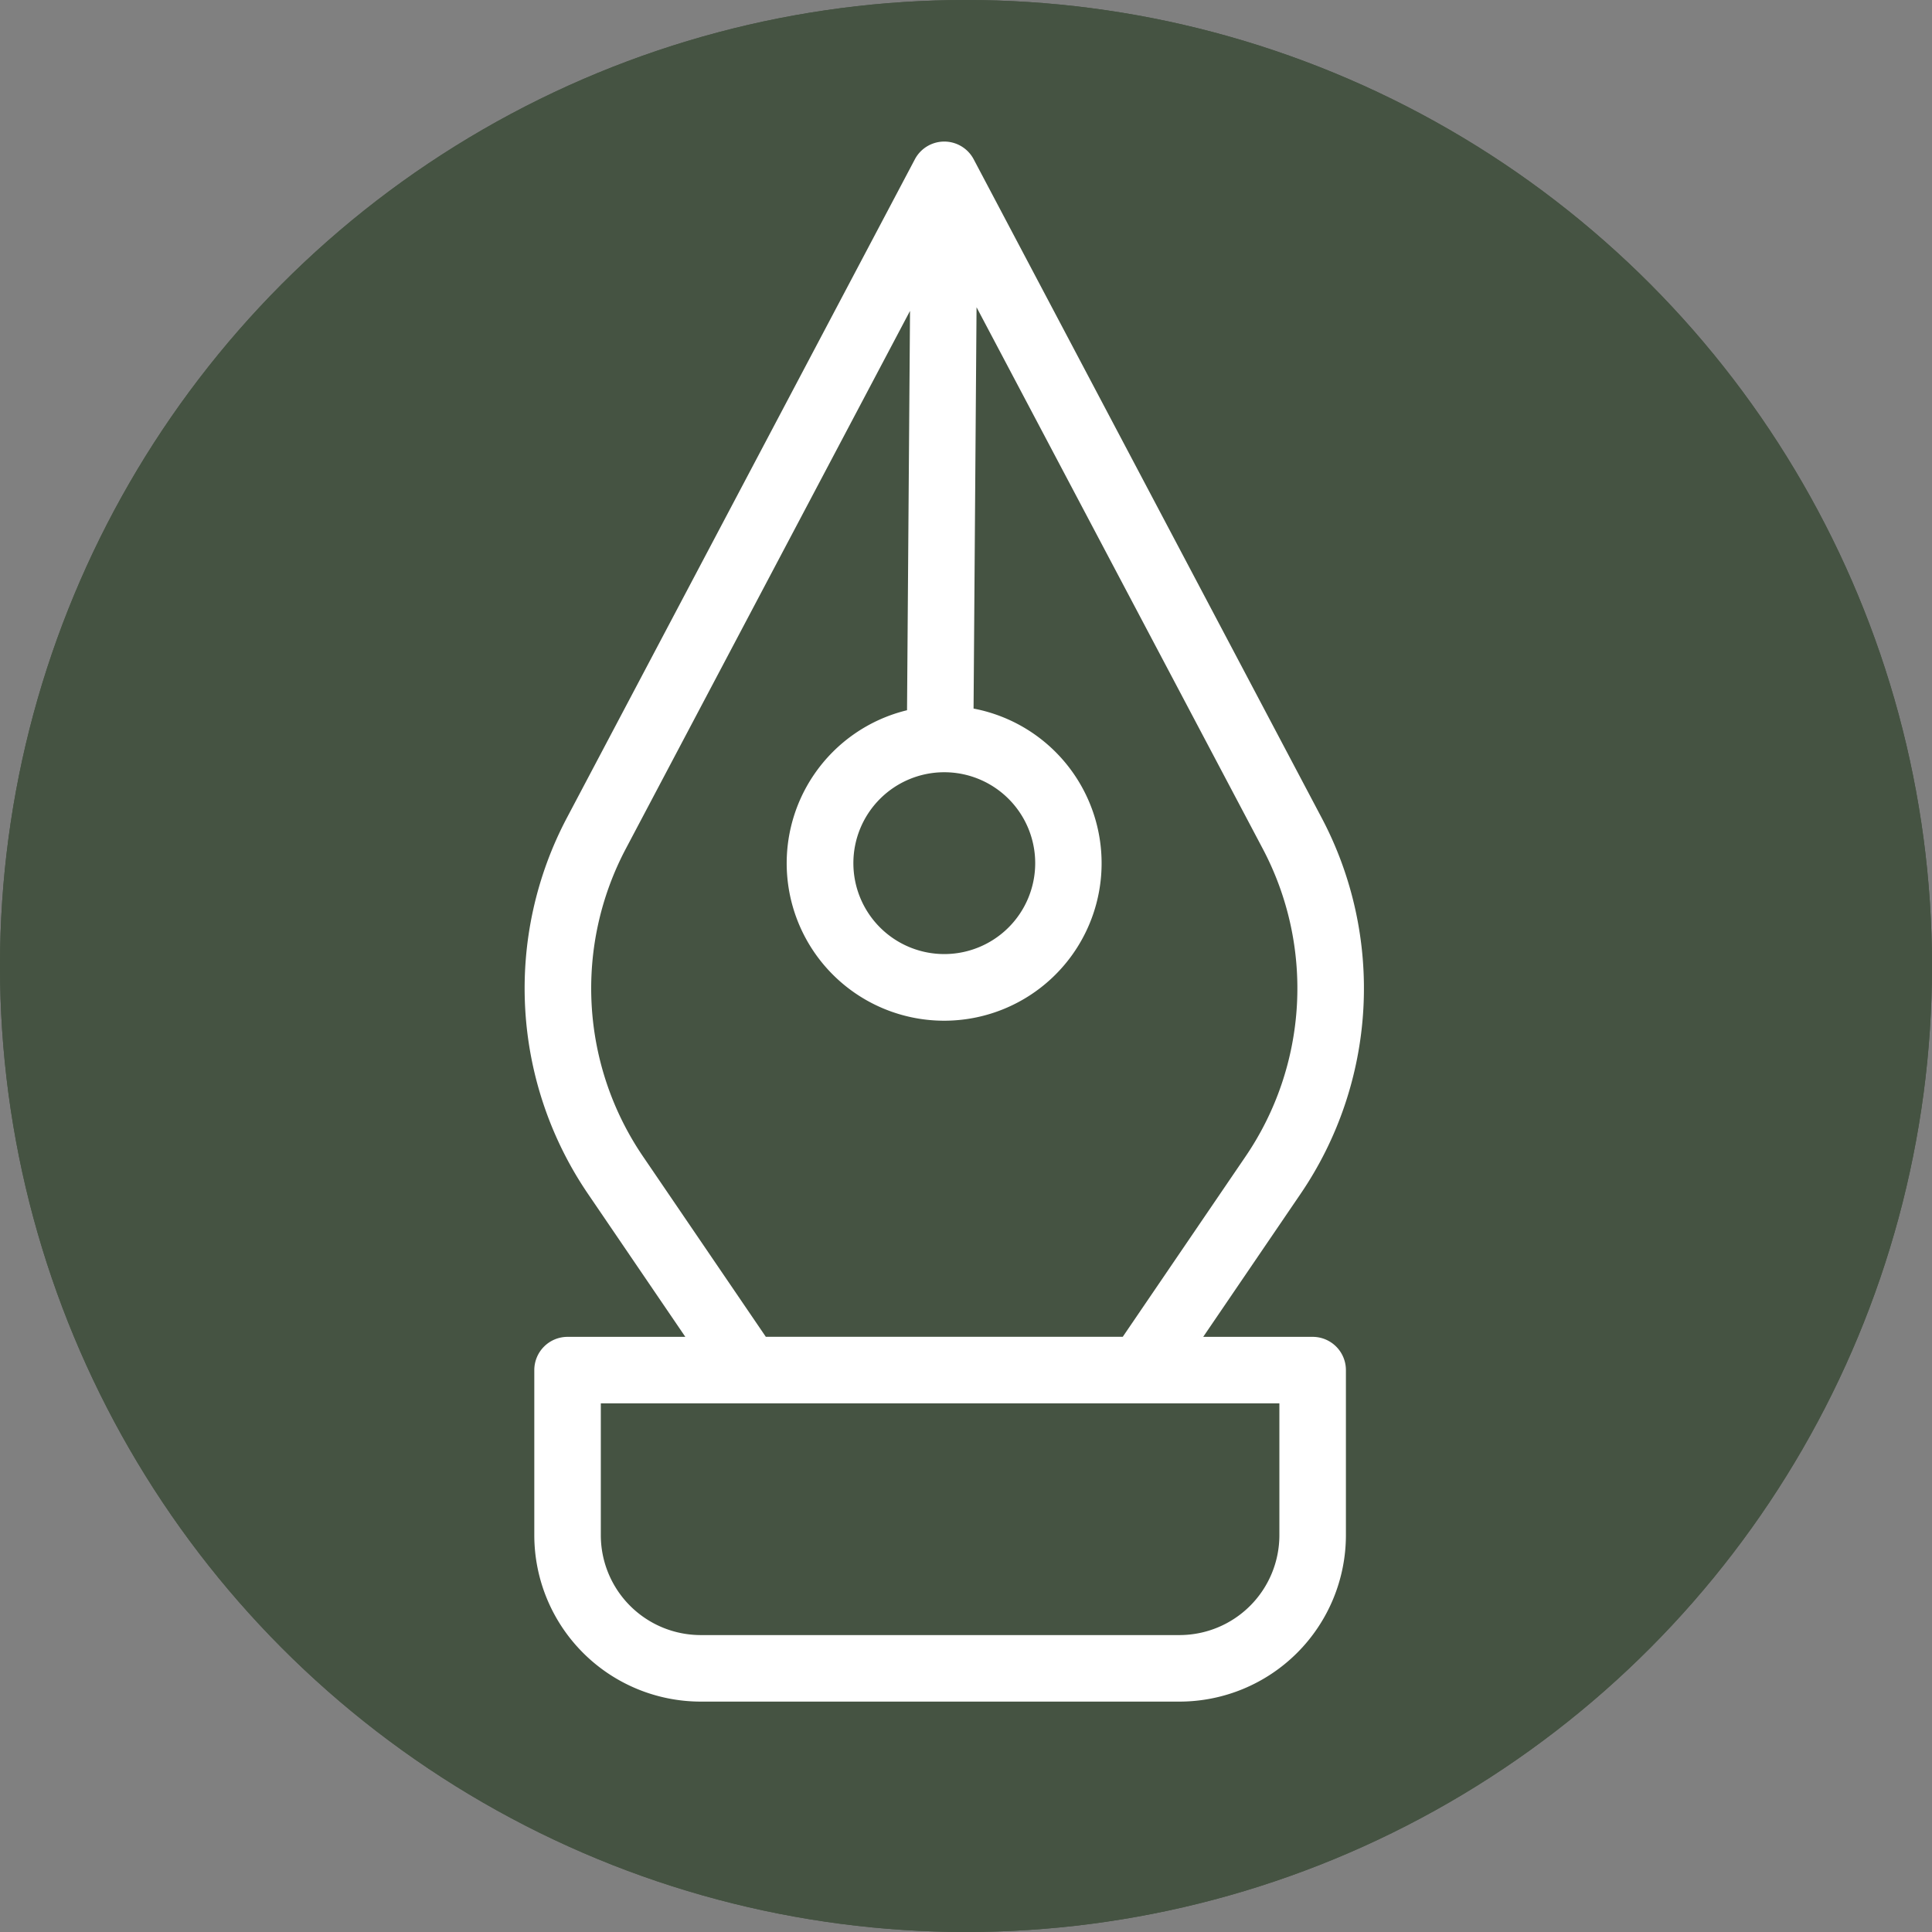 <svg xmlns="http://www.w3.org/2000/svg" width="232" height="232" viewBox="0 0 232 232">
  <rect x="0" y="0" width="232" height="232" fill="#808080" stroke="none"/>
  <g id="steel" transform="translate(-1120 -582)">
    <g id="Group_20" data-name="Group 20" transform="translate(756 504)">
      <circle id="Ellipse_3" data-name="Ellipse 3" cx="116" cy="116" r="116" transform="translate(364 78)" fill="#455342"/>
      <circle id="Ellipse_4" data-name="Ellipse 4" cx="116" cy="116" r="116" transform="translate(364 78)" fill="#455342"/>
    </g>
    <g id="write" transform="translate(1284.285 786.333) rotate(180)">
      <path id="Path_55" data-name="Path 55" d="M81.989,43.8H96.131a3.994,3.994,0,0,0,3.994-3.994V19.972A19.994,19.994,0,0,0,80.154,0H22.636A19.994,19.994,0,0,0,2.664,19.972V39.811A3.994,3.994,0,0,0,6.658,43.8H19.8L8.138,60.927a43.835,43.835,0,0,0-2.531,45.258l41.755,79.02a3.994,3.994,0,0,0,7.063,0l41.755-79.02a43.842,43.842,0,0,0-2.531-45.258ZM10.653,19.972A12,12,0,0,1,22.636,7.989H80.154A12,12,0,0,1,92.137,19.972V35.816H10.653ZM50.892,111.6a10.917,10.917,0,1,1,10.917-10.917A10.916,10.916,0,0,1,50.892,111.6Zm38.222-9.146L55.007,167l.359-47.954a18.908,18.908,0,1,0-7.989.2l-.359,48.192L12.67,102.453a35.868,35.868,0,0,1,2.07-37.029L29.462,43.806H72.323L87.044,65.423a35.864,35.864,0,0,1,2.07,37.03Zm0,0" transform="translate(0)" fill="#fff"/>
    </g>
  </g>
</svg>
